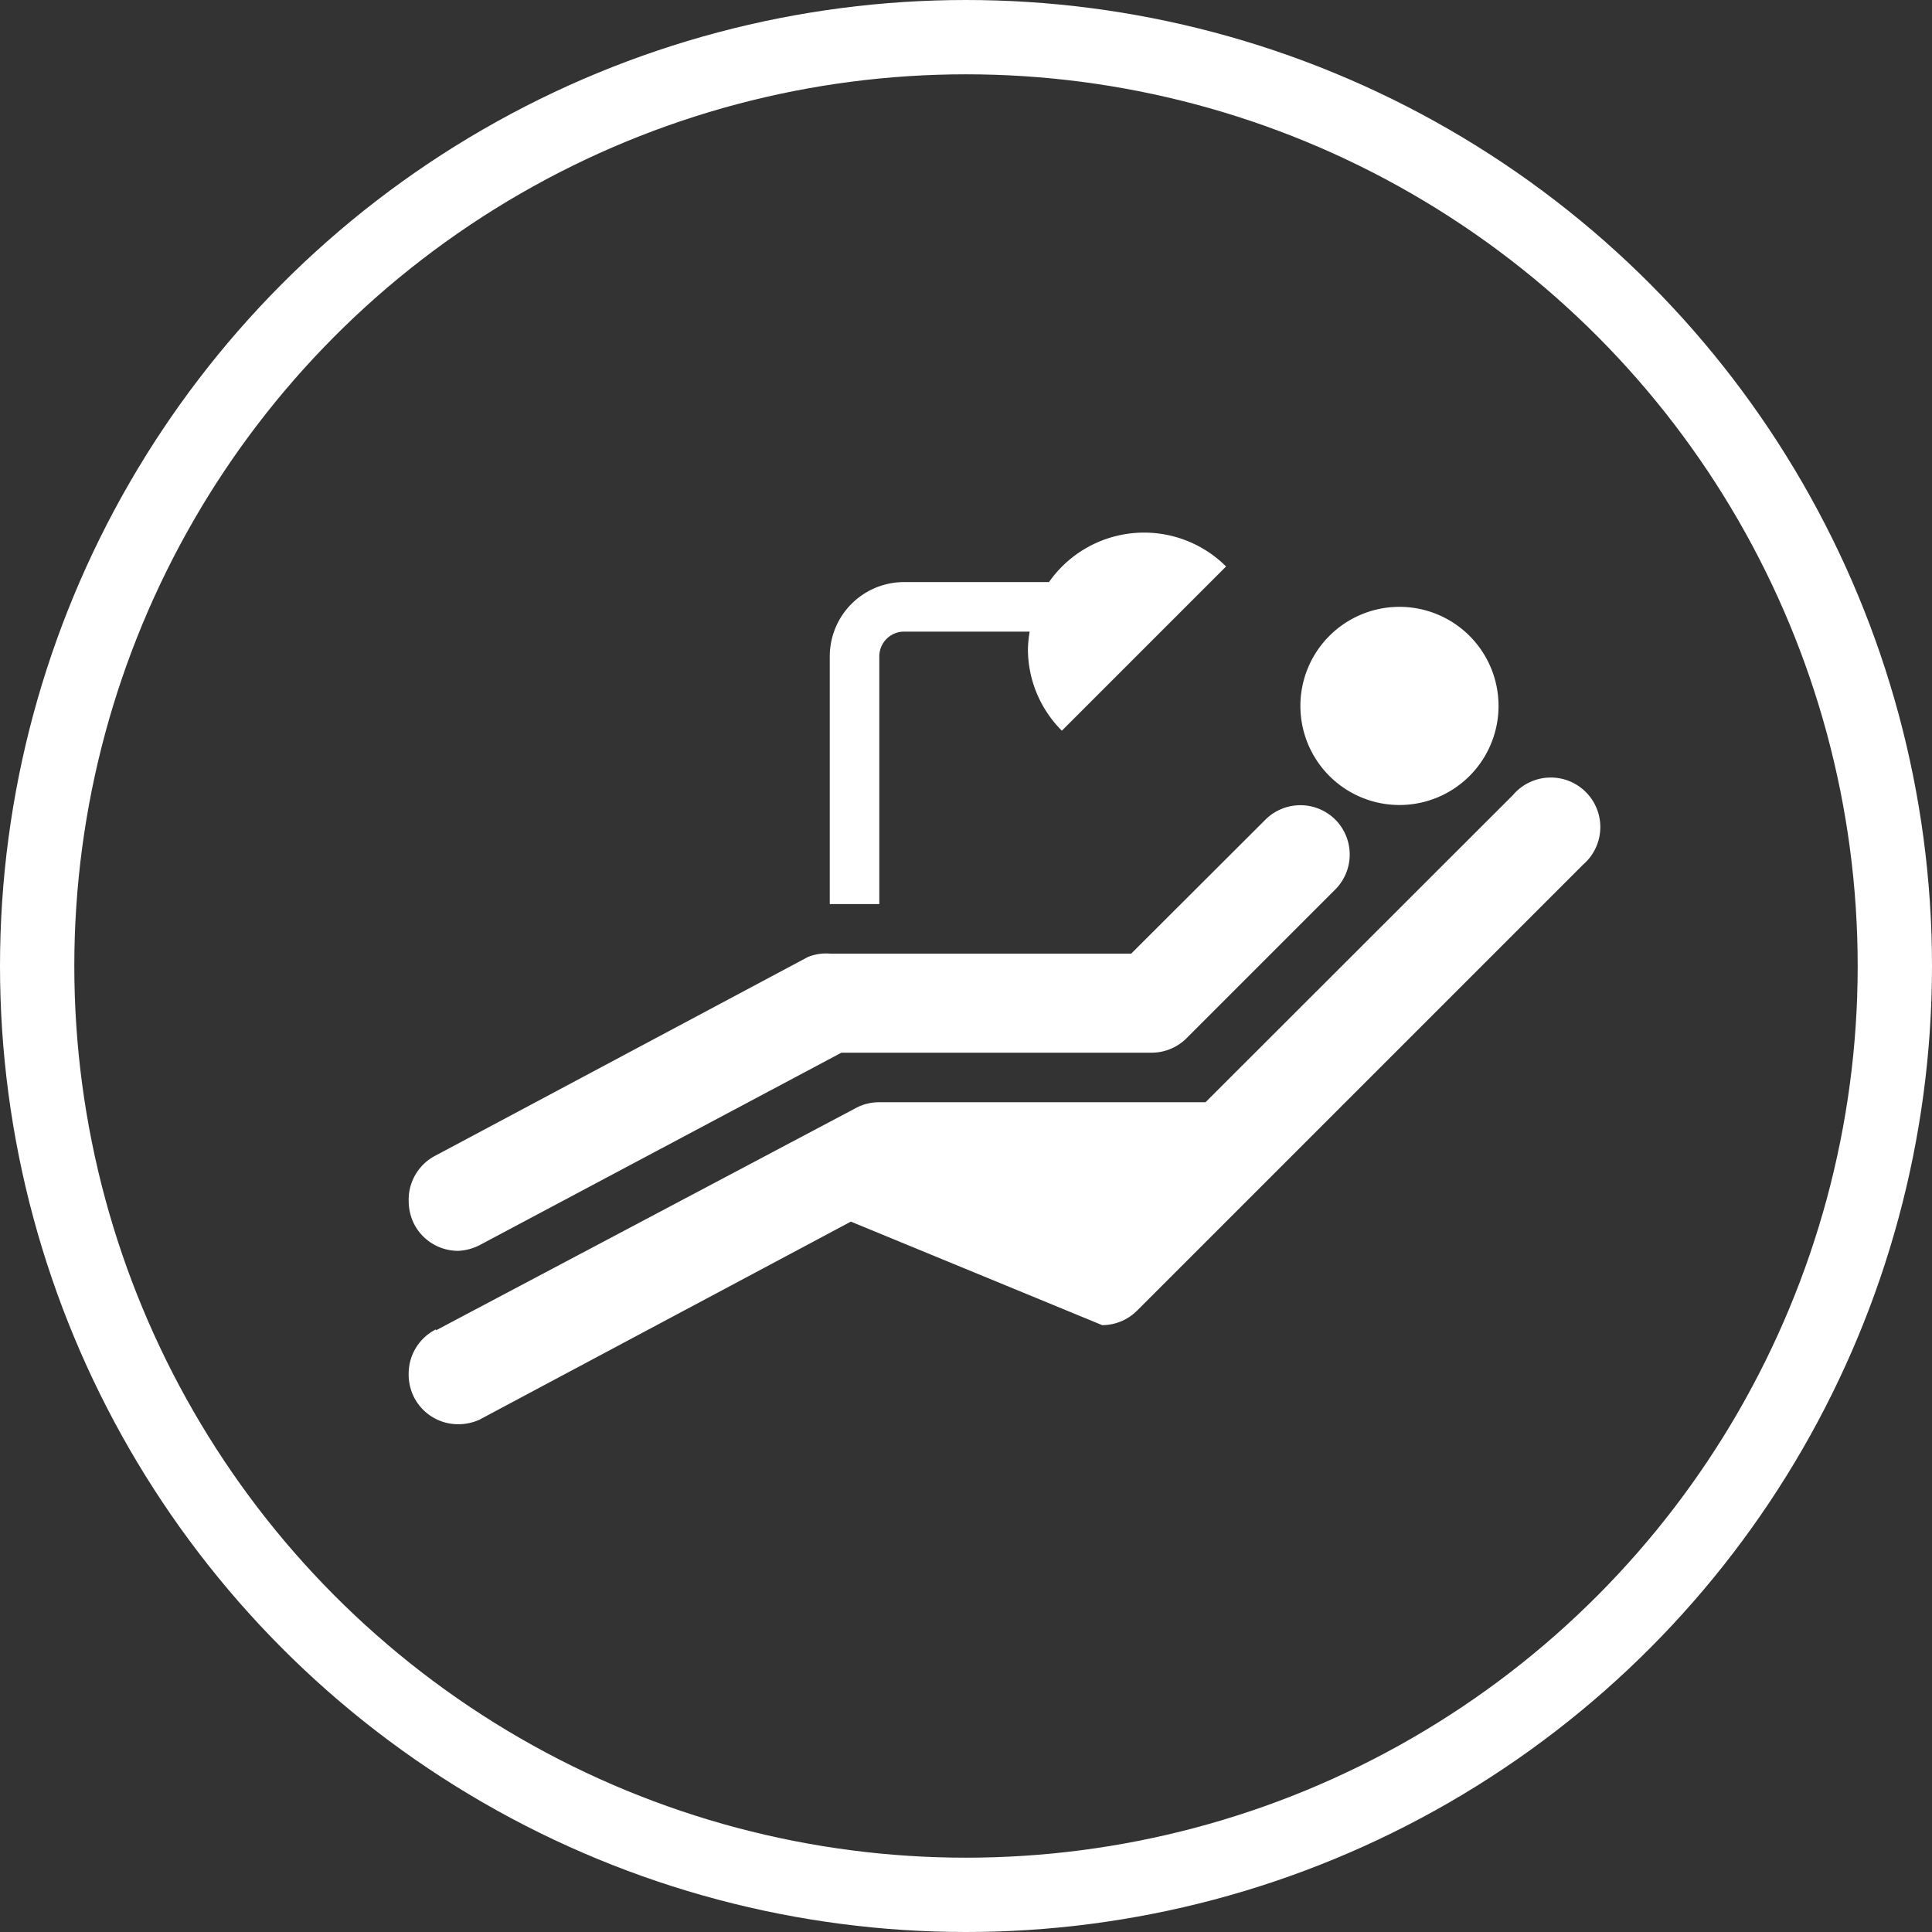 <svg id="a1db438f-620f-45d7-8a12-61ca9cca61f9" data-name="Layer 1" xmlns="http://www.w3.org/2000/svg" viewBox="0 0 78 78"><rect x="0" y="0" width="78" height="78" fill="#333333" stroke="none"/><title>RequestAppt</title><g id="049fbcc9-0fe0-4c6d-a8bd-0e6c50c81429" data-name="Mockup-V2.0"><g id="bb3f5166-da0c-4371-8b9f-96a451577ab4" data-name="V3"><g id="20aad792-e9a5-4612-8b9e-cf308f31d48f" data-name="Group"><circle id="e6132c61-55de-4d33-90d0-02b869baf5a3" data-name="Oval" cx="39" cy="39" r="37.5" style="fill:none;stroke:#fff;stroke-width:3px"/><path id="7c21ae4b-6407-47e3-b14c-4a5b28d71362" data-name="Fill-1" d="M18.1,54.21l17-9A2,2,0,0,1,36,45H49.17L61.59,32.59a2,2,0,1,1,2.82,2.82l-18,18A2,2,0,0,1,45,54L34.85,49.82l-15,8A2.08,2.08,0,0,1,19,58a2,2,0,0,1-1.79-1.1,2.06,2.06,0,0,1-.21-1,2,2,0,0,1,1.1-1.73" transform="translate(-0.5 -0.5)" style="fill:#fff"/><path id="9ce83643-8843-4e60-8a4e-9584de0476ac" data-name="Fill-4" d="M54.41,33.59a2,2,0,0,1,0,2.82l-6,6A2,2,0,0,1,47,43H34.47L19.9,50.75A2.08,2.08,0,0,1,19,51a2,2,0,0,1-1.79-1.1A2.08,2.08,0,0,1,17,49a2,2,0,0,1,1.11-1.86l15-8A1.94,1.94,0,0,1,34,39H46.17l5.42-5.41a2,2,0,0,1,2.82,0" transform="translate(-0.5 -0.5)" style="fill:#fff"/><path id="6e1dbd4f-fc04-483a-addf-f62a6e4a418a" data-name="Fill-6" d="M57,33a4,4,0,1,1,4-4,4,4,0,0,1-4,4" transform="translate(-0.5 -0.5)" style="fill:#fff"/><path id="ff7ea400-16a9-469b-8654-da85e0a744d3" data-name="Fill-8" d="M42,26.69a5.2,5.2,0,0,1,.07-.69H37a1,1,0,0,0-1,1V37H34V27a3,3,0,0,1,3-3h5.85A4.69,4.69,0,0,1,50,23.37L43.37,30A4.66,4.66,0,0,1,42,26.69" transform="translate(-0.5 -0.5)" style="fill:#fff"/></g></g></g></svg>